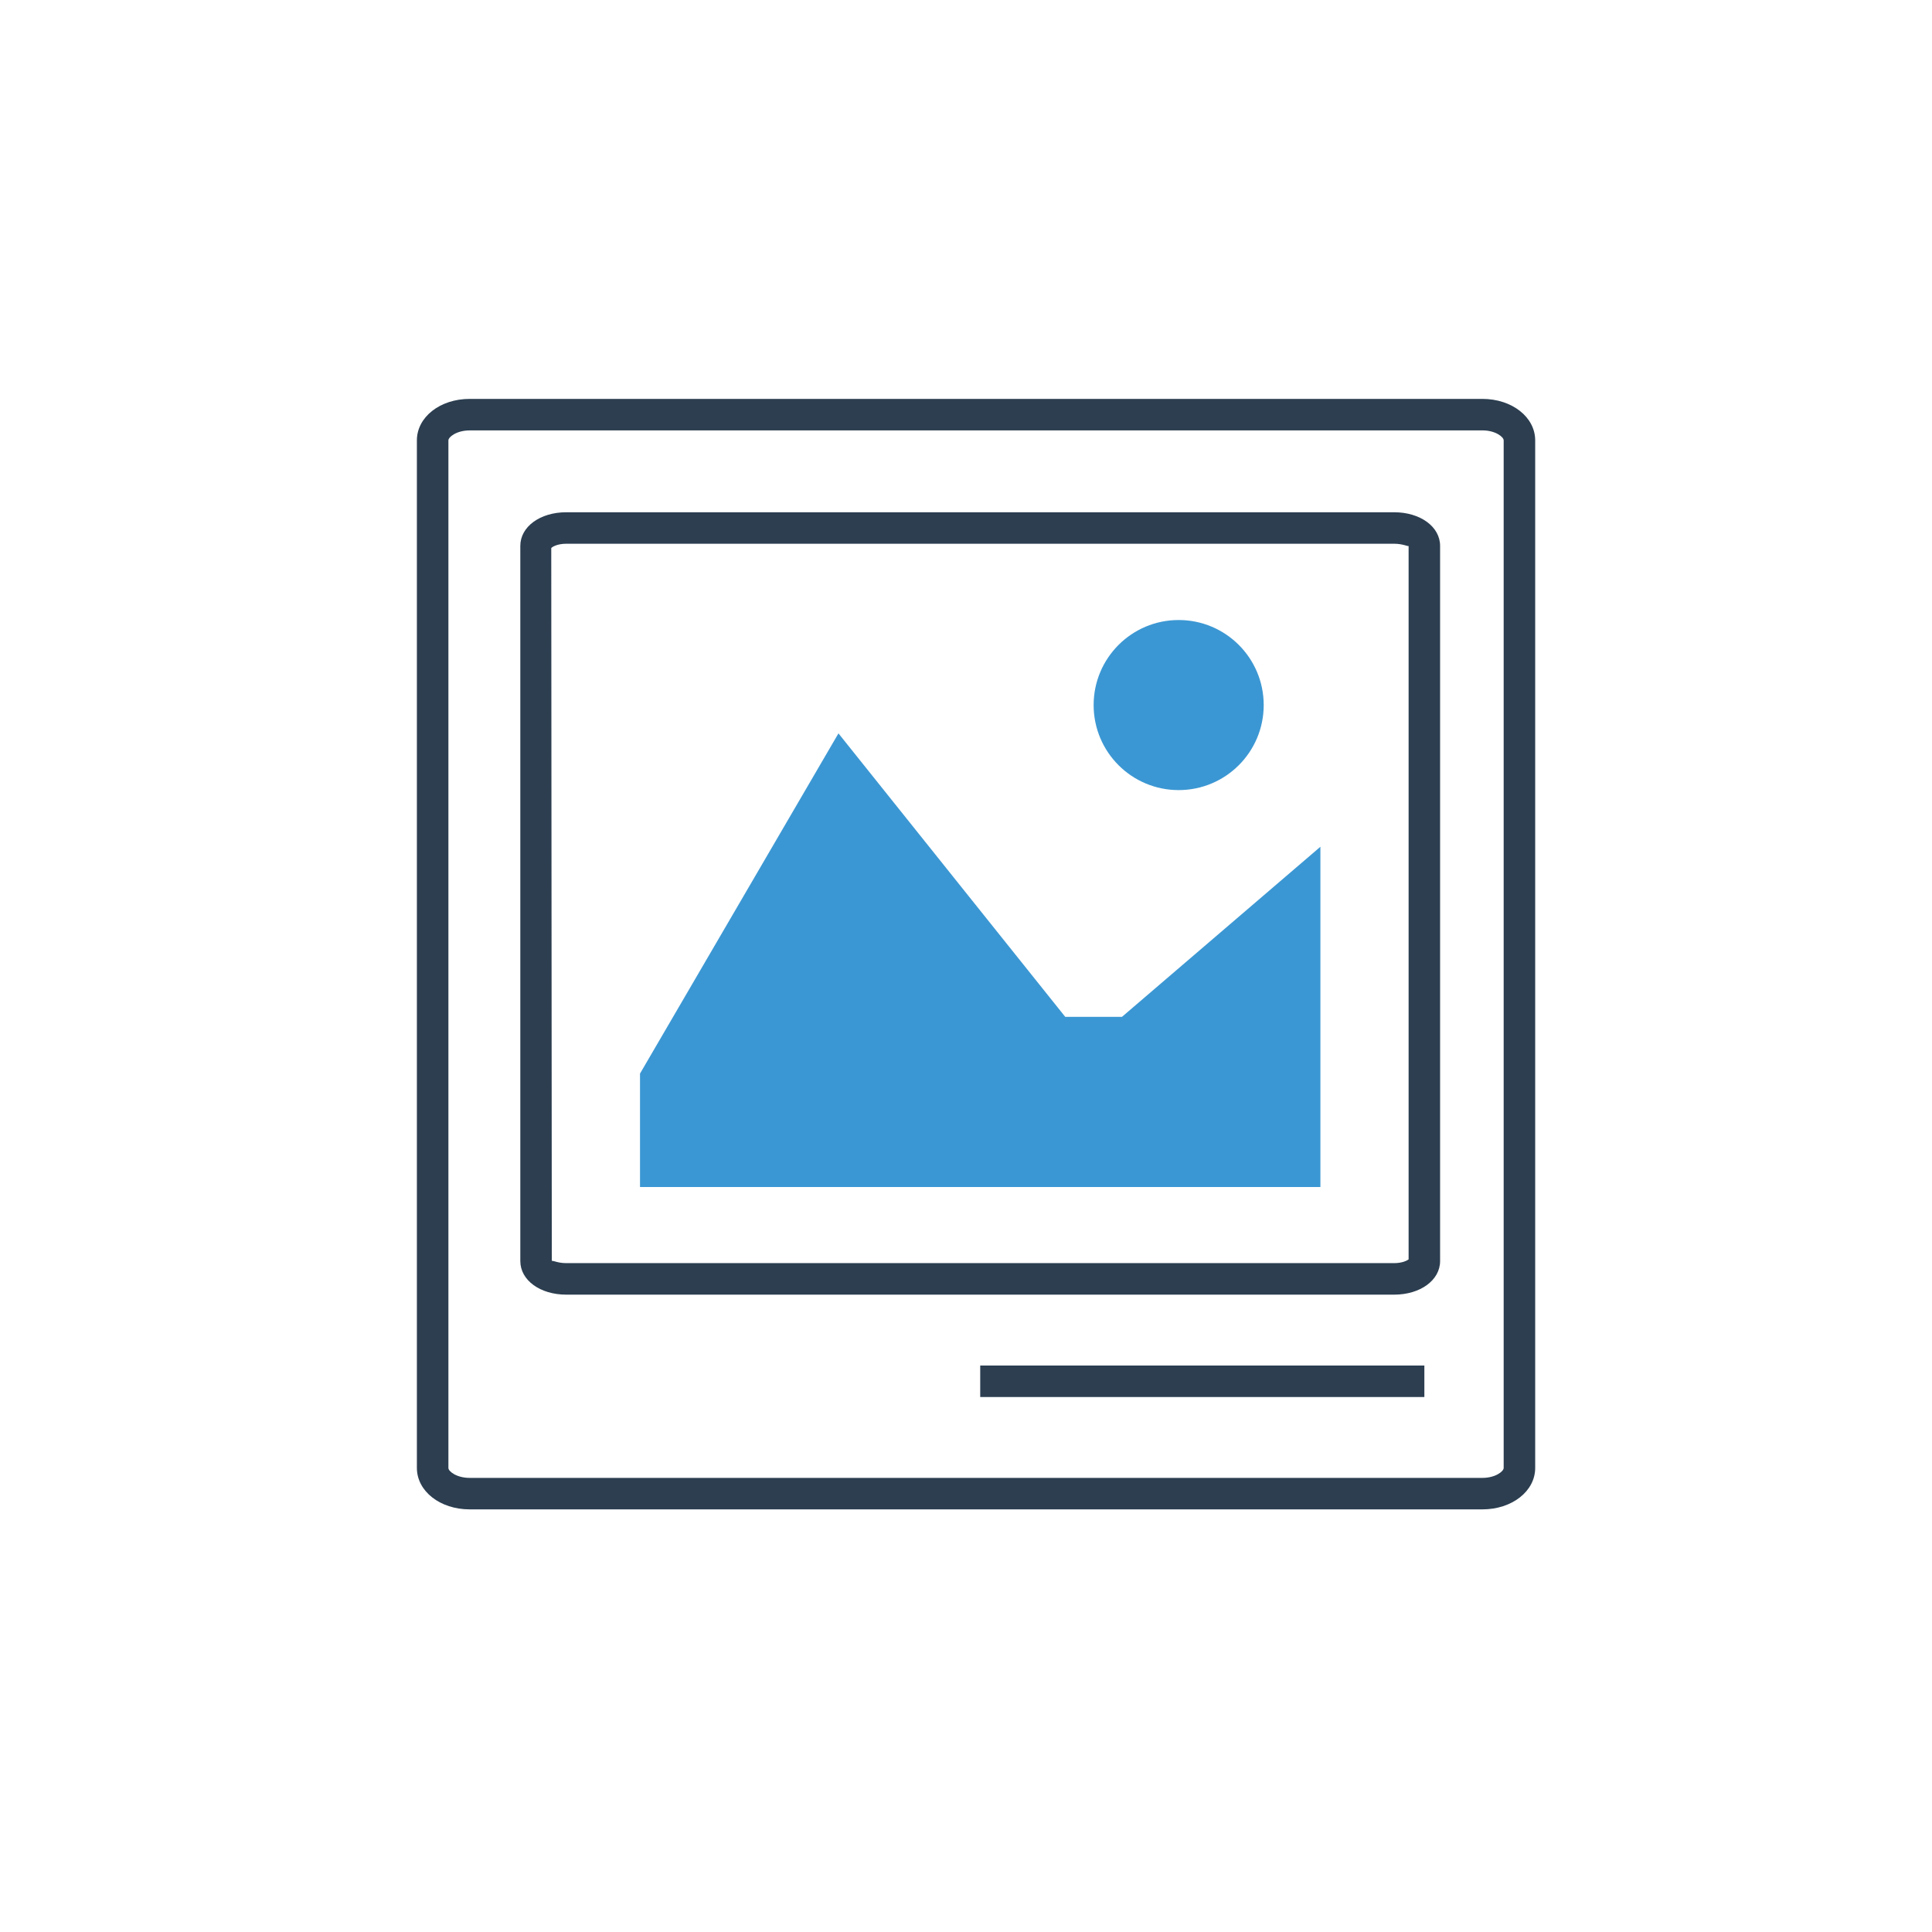 <?xml version="1.0" encoding="iso-8859-1"?>
<!-- Generator: Adobe Illustrator 19.1.0, SVG Export Plug-In . SVG Version: 6.00 Build 0)  -->
<svg version="1.1" id="Layer_1" xmlns="http://www.w3.org/2000/svg" xmlns:xlink="http://www.w3.org/1999/xlink" x="0px" y="0px"
	 viewBox="0 0 64 64" style="enable-background:new 0 0 64 64;" xml:space="preserve">
<g>
	<g>
		<g>
			<path style="fill:#2C3E50;" d="M49.107,50H15.558c-0.98,0-1.748-0.602-1.748-1.372V14.587c0-0.77,0.767-1.373,1.748-1.373h33.548
				c0.98,0,1.749,0.603,1.749,1.373v34.041C50.855,49.398,50.087,50,49.107,50z M15.558,14.258c-0.43,0-0.704,0.217-0.704,0.33
				v34.041c0,0.113,0.274,0.328,0.704,0.328h33.548c0.431,0,0.705-0.216,0.705-0.328V14.587c0-0.113-0.274-0.33-0.705-0.33H15.558z"
				/>
		</g>
	</g>
</g>
<g>
	<g>
		<g>
			<path style="fill:#2C3E50;" d="M46.181,42.887H18.76c-0.869,0-1.524-0.478-1.524-1.113V18.083c0-0.635,0.655-1.114,1.524-1.114
				h27.421c0.869,0,1.524,0.479,1.524,1.114v23.691C47.705,42.408,47.05,42.887,46.181,42.887z M18.293,41.766
				c0.048,0,0.211,0.077,0.467,0.077h27.421c0.259,0,0.423-0.079,0.481-0.125V18.083c-0.009,0.033-0.179-0.071-0.481-0.071H18.76
				c-0.299,0-0.471,0.105-0.499,0.144l0.018,23.617C18.28,41.768,18.285,41.766,18.293,41.766z"/>
		</g>
	</g>
</g>
<path style="fill:#3B97D3;" d="M41.862,23.356c0,1.556-1.261,2.817-2.817,2.817c-1.556,0-2.817-1.261-2.817-2.817
	c0-1.556,1.261-2.817,2.817-2.817C40.601,20.539,41.862,21.8,41.862,23.356z"/>
<path style="fill:#3B97D3;" d="M43.74,39.321H21.201v-3.757l6.574-11.27l7.513,9.391h1.878l6.574-5.635V39.321z"/>
<g>
	<rect x="32.471" y="45.235" style="fill:#2C3E50;" width="14.713" height="1.043"/>
</g>
</svg>
